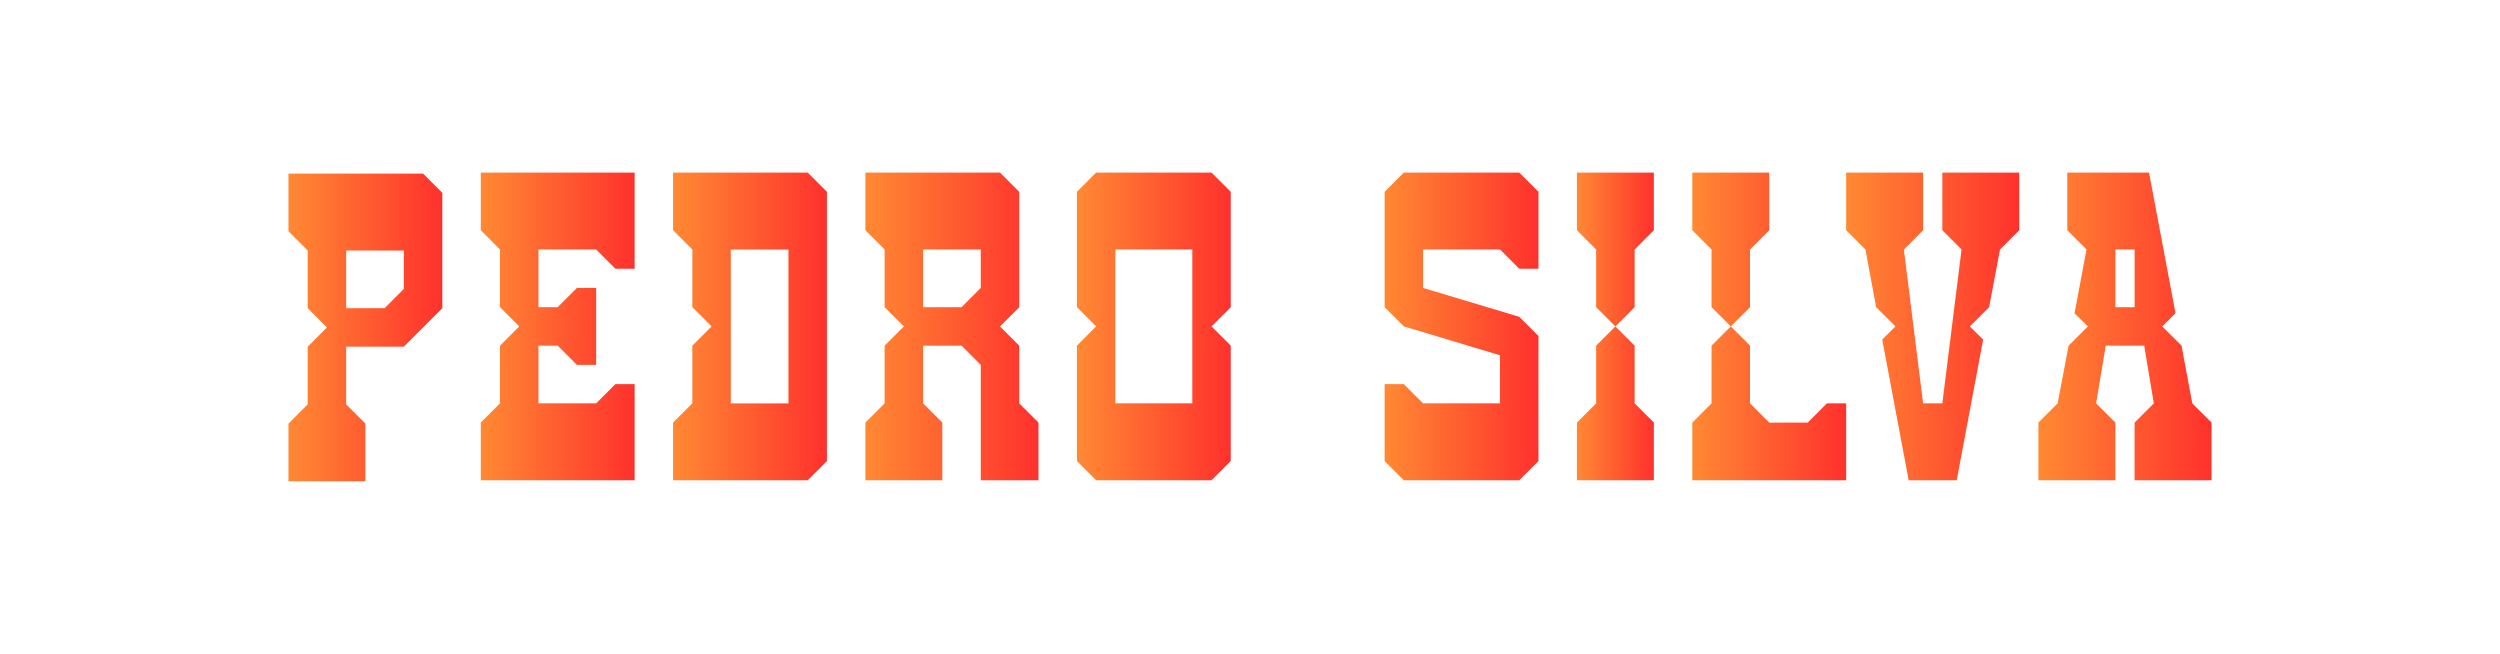 <?xml version="1.0" encoding="UTF-8"?>
<svg id="Layer_1" xmlns="http://www.w3.org/2000/svg" xmlns:xlink="http://www.w3.org/1999/xlink" viewBox="0 0 1235 323">
  <defs>
    <style>
      .cls-1 {
        fill: none;
      }

      .cls-2 {
        fill: url(#New_Gradient_Swatch_4-6);
      }

      .cls-3 {
        fill: url(#New_Gradient_Swatch_4-9);
      }

      .cls-4 {
        fill: url(#New_Gradient_Swatch_4-8);
      }

      .cls-5 {
        fill: url(#New_Gradient_Swatch_4-7);
      }

      .cls-6 {
        fill: url(#New_Gradient_Swatch_4-5);
      }

      .cls-7 {
        fill: url(#New_Gradient_Swatch_4-3);
      }

      .cls-8 {
        fill: url(#New_Gradient_Swatch_4-4);
      }

      .cls-9 {
        fill: url(#New_Gradient_Swatch_4-2);
      }

      .cls-10 {
        fill: url(#New_Gradient_Swatch_4);
      }

      .cls-11 {
        fill: url(#New_Gradient_Swatch_4-11);
      }

      .cls-12 {
        fill: url(#New_Gradient_Swatch_4-10);
      }
    </style>
    <linearGradient id="New_Gradient_Swatch_4" data-name="New Gradient Swatch 4" x1="779" y1="161.25" x2="817" y2="161.25" gradientUnits="userSpaceOnUse">
      <stop offset="0" stop-color="#ff8933"/>
      <stop offset="1" stop-color="#ff312d"/>
    </linearGradient>
    <linearGradient id="New_Gradient_Swatch_4-2" data-name="New Gradient Swatch 4" x1="940.51" y1="118.5" x2="950" y2="118.5" xlink:href="#New_Gradient_Swatch_4"/>
    <linearGradient id="New_Gradient_Swatch_4-3" data-name="New Gradient Swatch 4" x1="912" y1="161.25" x2="997.5" y2="161.25" xlink:href="#New_Gradient_Swatch_4"/>
    <linearGradient id="New_Gradient_Swatch_4-4" data-name="New Gradient Swatch 4" x1="1007" y1="161.25" x2="1092.5" y2="161.25" xlink:href="#New_Gradient_Swatch_4"/>
    <linearGradient id="New_Gradient_Swatch_4-5" data-name="New Gradient Swatch 4" x1="237.5" y1="161.25" x2="313.5" y2="161.25" xlink:href="#New_Gradient_Swatch_4"/>
    <linearGradient id="New_Gradient_Swatch_4-6" data-name="New Gradient Swatch 4" x1="836" y1="161.25" x2="912" y2="161.25" xlink:href="#New_Gradient_Swatch_4"/>
    <linearGradient id="New_Gradient_Swatch_4-7" data-name="New Gradient Swatch 4" x1="332.5" y1="161.25" x2="408.5" y2="161.25" xlink:href="#New_Gradient_Swatch_4"/>
    <linearGradient id="New_Gradient_Swatch_4-8" data-name="New Gradient Swatch 4" x1="684" y1="161.25" x2="760" y2="161.25" xlink:href="#New_Gradient_Swatch_4"/>
    <linearGradient id="New_Gradient_Swatch_4-9" data-name="New Gradient Swatch 4" x1="142.5" y1="161.75" x2="218.5" y2="161.75" xlink:href="#New_Gradient_Swatch_4"/>
    <linearGradient id="New_Gradient_Swatch_4-10" data-name="New Gradient Swatch 4" x1="427.5" y1="161.25" x2="513" y2="161.25" xlink:href="#New_Gradient_Swatch_4"/>
    <linearGradient id="New_Gradient_Swatch_4-11" data-name="New Gradient Swatch 4" x1="532" y1="161.25" x2="608" y2="161.25" xlink:href="#New_Gradient_Swatch_4"/>
  </defs>
  <g>
    <polygon class="cls-10" points="807.5 123.25 817 113.75 817 85.25 779 85.25 779 113.75 788.5 123.25 788.5 151.75 798 161.25 788.5 170.75 788.5 199.25 779 208.75 779 237.25 817 237.25 817 208.75 807.5 199.25 807.5 170.75 798 161.25 807.5 151.75 807.5 123.25"/>
    <g>
      <line class="cls-9" x1="950" y1="113.75" x2="940.51" y2="123.25"/>
      <polyline class="cls-7" points="940.51 123.25 950 113.75 950 113.75 950 113.75 950.01 113.75 950.01 85.25 912 85.25 912.01 113.75 921.51 123.25 926.82 151.75 936.33 161.24 929.81 167.77 938.25 212.65 941.5 229.88 942.88 237.25 966.62 237.25 978.73 172.77 979.67 167.75 973.1 161.24 982.61 151.75 988.01 123.25 997.5 113.75 997.5 85.25 959.51 85.25 959.51 113.75 969.01 123.25 959.51 199.25 950.01 199.25 950 199.18 940.51 123.25"/>
    </g>
    <path class="cls-8" d="M1054.49,237.25h38.01v-28.5s-9.51-9.5-9.51-9.5l-5.31-28.5-9.51-9.49,6.53-6.53-8.45-44.88-3.24-17.23-1.39-7.37h-40.38v28.5s9.5,9.5,9.5,9.5h0l-5.92,31.5,6.57,6.51-9.51,9.49-5.4,28.5-9.5,9.5v28.5h38v-28.5l-9.5-9.5,4.75-28.5h19l4.75,28.5-9.5,9.5v28.5ZM1054.5,151.75h-9.5v-28.5h9.5v28.5Z"/>
    <polygon class="cls-6" points="304 132.75 294.5 123.25 266 123.25 266 151.75 275.49 151.75 285 142.25 294.5 142.25 294.5 151.75 294.5 161.24 294.5 170.75 294.5 180.25 285 180.25 275.5 170.75 266 170.75 266 199.25 294.5 199.25 304 189.75 313.5 189.75 313.5 237.25 237.5 237.25 237.5 208.75 247 199.25 247 170.75 256.5 161.25 247 151.75 247 123.25 237.51 113.75 237.51 85.25 313.5 85.25 313.5 132.75 304 132.75"/>
    <polygon class="cls-2" points="902.5 199.25 893 208.75 874 208.75 864.5 199.25 864.5 170.75 855 161.25 864.5 151.75 864.5 123.25 874 113.75 874 85.25 836 85.25 836 113.75 845.5 123.25 845.5 151.75 855 161.25 845.5 170.75 845.5 199.25 836 208.75 836 237.25 912 237.25 912 199.25 902.5 199.25"/>
    <path class="cls-5" d="M399,85.25h-66.5v28.5l9.52,9.5v28.5l9.5,9.5-9.5,9.5v28.47l-9.52,9.54v28.48h66.5l9.5-9.48V94.75l-9.5-9.5ZM389.5,199.27h-28.49v-76.01h28.49s0,76.01,0,76.01Z"/>
    <polygon class="cls-4" points="760 94.73 760 132.74 750.49 132.74 741 123.24 703 123.24 703 142.24 750.5 156.5 760 166 759.99 199.26 760 227.77 750.5 237.25 693.5 237.25 684 227.77 684 189.76 693.5 189.76 703 199.26 741 199.26 741 175.5 693.5 161.25 684 151.74 684 94.73 693.5 85.25 750.5 85.25 760 94.73"/>
    <path class="cls-3" d="M199.5,171.25l19-19v-57l-9.5-9.5h-66.5s0,28.5,0,28.5l9.5,9.5v28.5l9.5,9.5-9.5,9.5v28.5l-9.5,9.5v28.5h38v-28.5l-9.5-9.5v-28.5M199.49,142.74l-9.49,9.51h-19v-28.5s28.5,0,28.5,0v9.5s0,9.49,0,9.49Z"/>
    <path class="cls-12" d="M475,170.75l9.5,9.5v56.99h28.5s0-28.49,0-28.49l-9.5-9.5v-28.5l-9.5-9.5,9.5-9.5v-57l-9.5-9.5h-66.5s0,28.5,0,28.5l9.5,9.5v28.5l9.5,9.5-9.5,9.5v28.5l-9.5,9.5v28.5h38v-28.5l-9.5-9.5v-28.5M484.49,142.24l-9.49,9.51h-19v-28.5s28.5,0,28.5,0v9.5s0,9.49,0,9.49Z"/>
    <path class="cls-11" d="M607.99,151.75v-57.01l-9.5-9.49h-57l-9.49,9.49v57.01l9.49,9.48-9.49,9.51v57l9.49,9.5h57s9.5-9.5,9.5-9.5v-57l-9.5-9.51,9.5-9.48ZM589,199.25h-38.01v-76s38.01,0,38.01,0v76Z"/>
  </g>
  <rect class="cls-1" x="0" width="1235" height="323"/>
</svg>